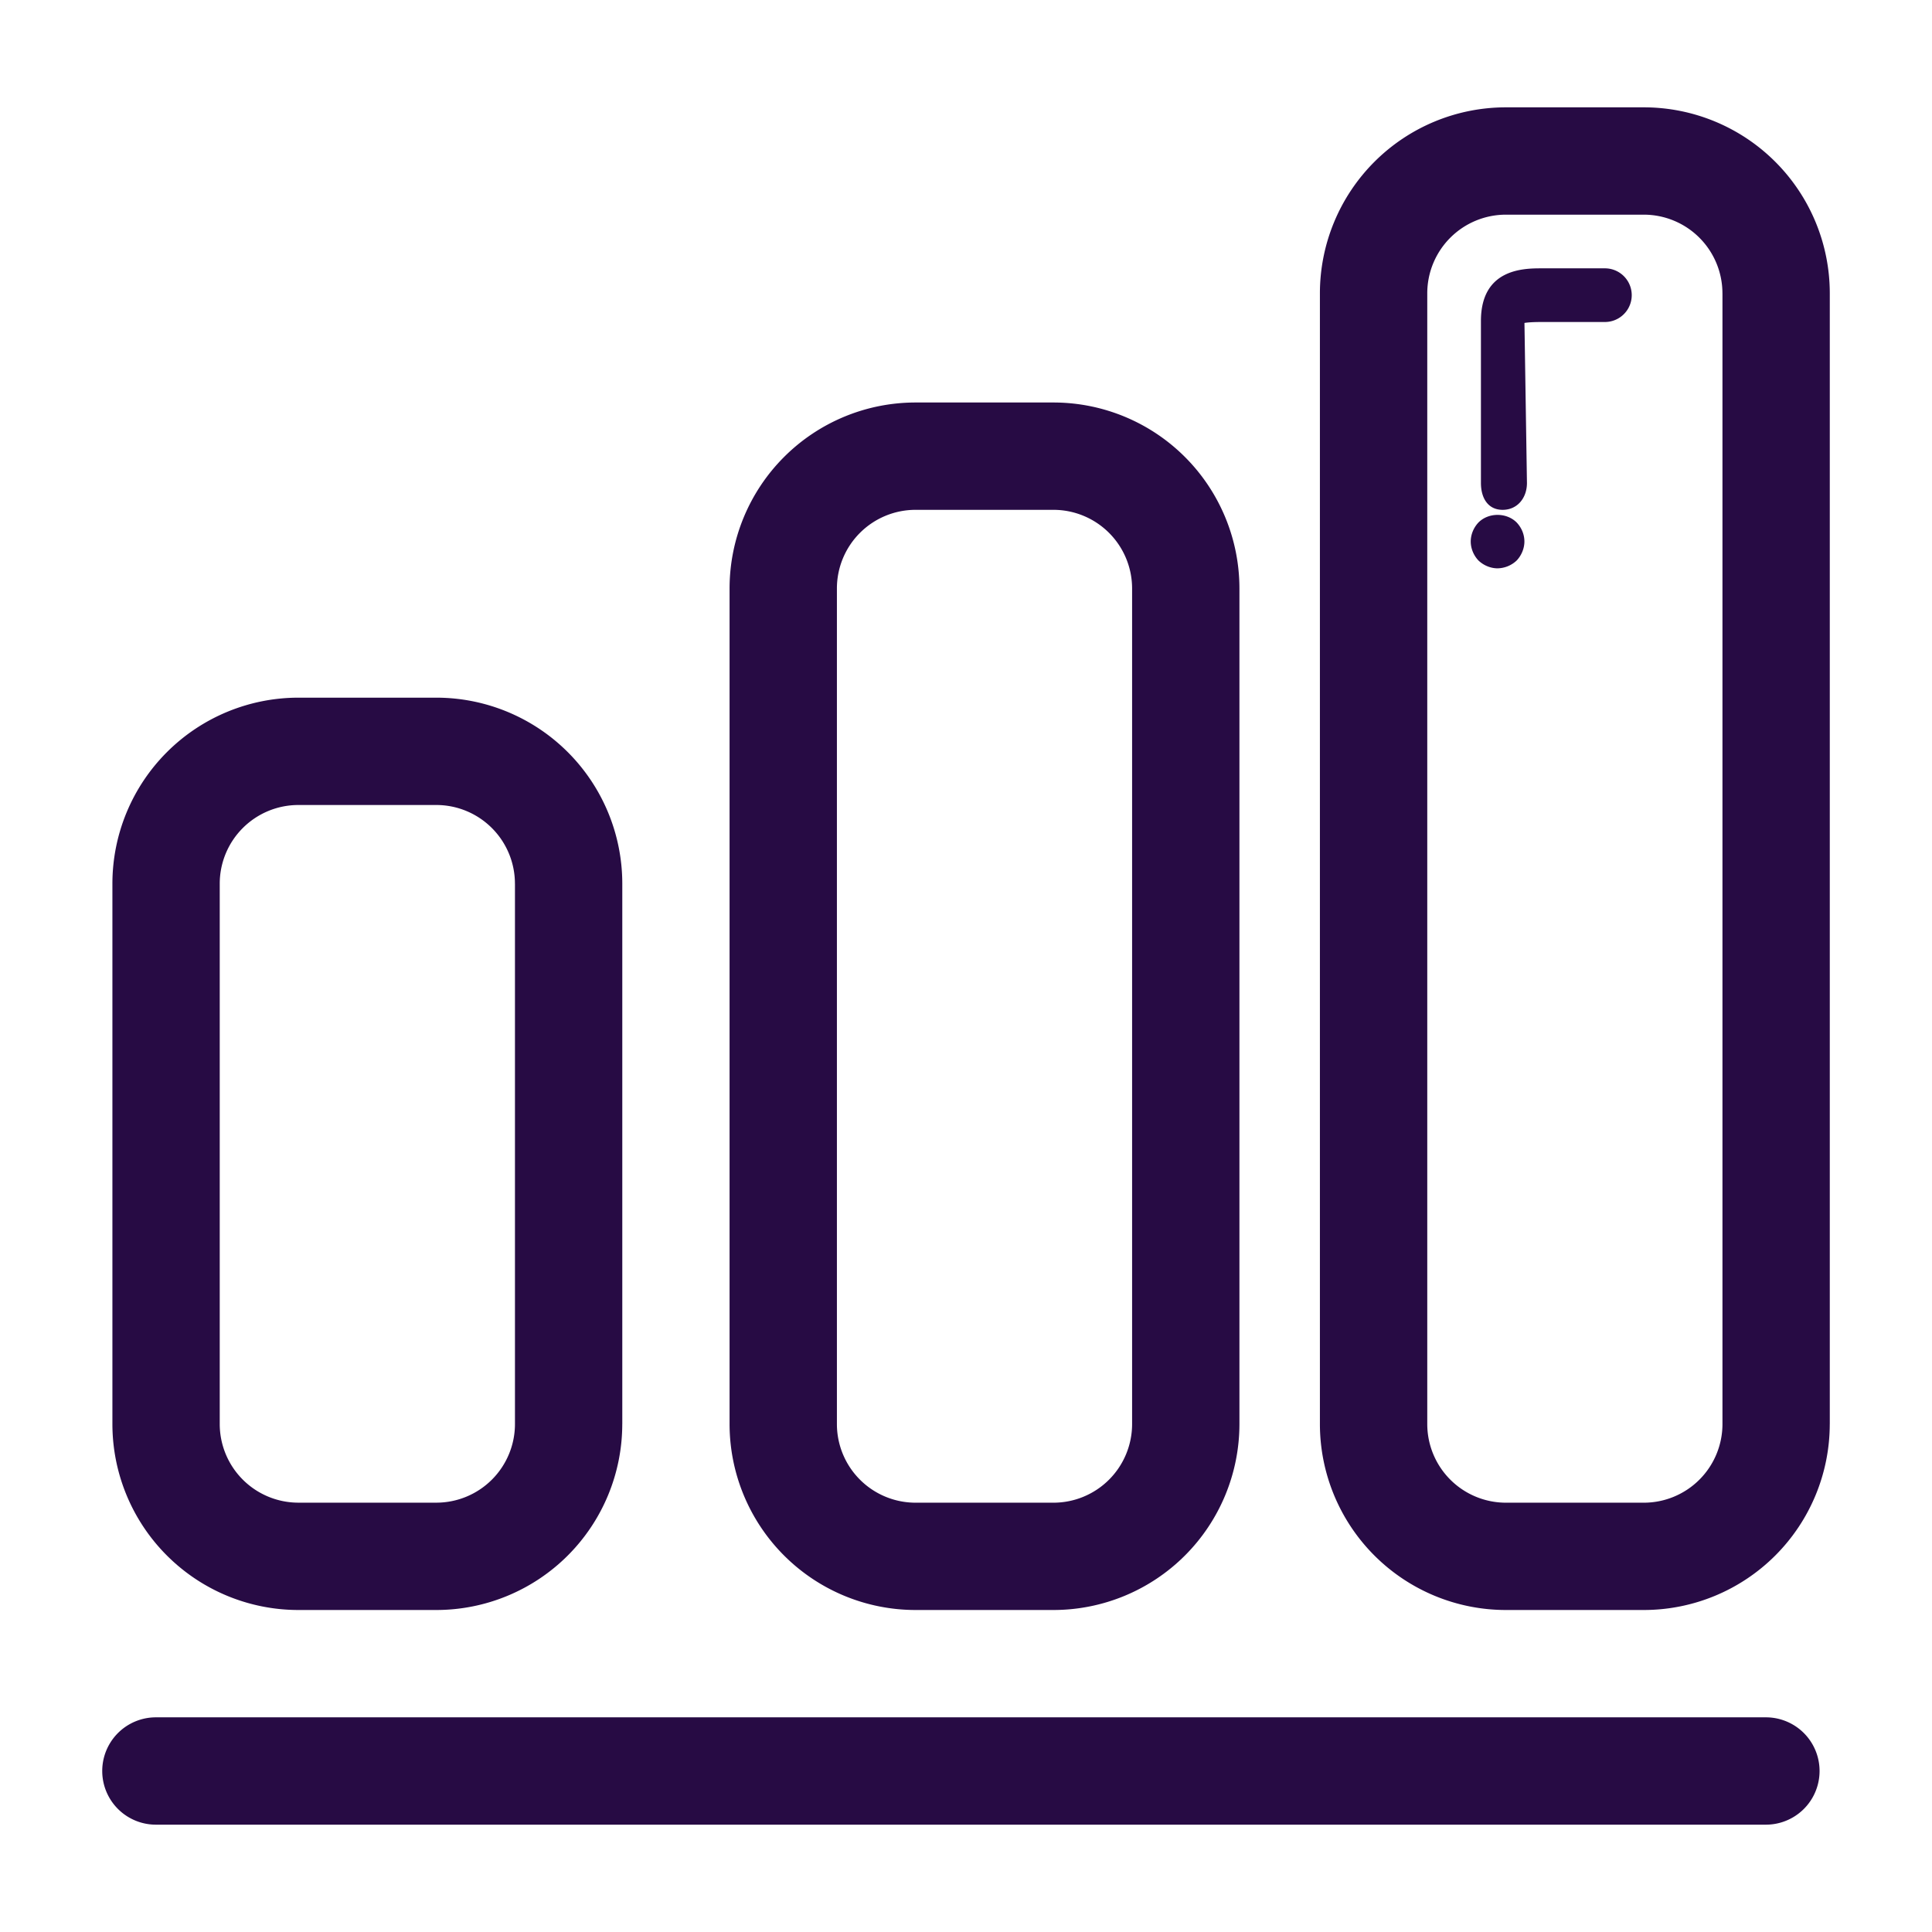 <svg id="SvgjsSvg1062" width="288" height="288" xmlns="http://www.w3.org/2000/svg" version="1.1" xmlns:xlink="http://www.w3.org/1999/xlink" xmlns:svgjs="http://svgjs.com/svgjs"><defs id="SvgjsDefs1063"></defs><g id="SvgjsG1064"><svg xmlns="http://www.w3.org/2000/svg" viewBox="0 0 72 72" width="288" height="288"><path d="M65.81 68h-60a2 2 0 010-4h60a2 2 0 010 4zM23.19 53.068A6.933 6.933 0 0116.258 60h-5.137a6.933 6.933 0 01-6.932-6.932V32.932A6.934 6.934 0 0111.122 26h5.137a6.933 6.933 0 016.932 6.932v20.136zm-4-20.136A2.932 2.932 0 0016.258 30h-5.137a2.932 2.932 0 00-2.932 2.932v20.137A2.933 2.933 0 0011.122 56h5.137a2.932 2.932 0 002.932-2.932V32.932zM46.19 53.068A6.933 6.933 0 0139.258 60h-5.137a6.933 6.933 0 01-6.932-6.932V21.932A6.933 6.933 0 0134.121 15h5.137a6.933 6.933 0 016.932 6.932v31.136zm-4-31.136A2.932 2.932 0 0039.258 19h-5.137a2.932 2.932 0 00-2.932 2.932v31.137a2.932 2.932 0 002.932 2.932h5.137a2.932 2.932 0 002.932-2.932V21.932zM56 19c-.553 0-.81-.447-.81-1v-6.038C55.19 10 56.801 10 57.456 10h2.354a1 1 0 110 2h-2.354c-.336 0-.531.016-.644.035L56.905 18c0 .553-.353 1-.905 1zM55.81 21.18c-.261 0-.521-.11-.71-.29-.181-.189-.29-.45-.29-.71s.109-.52.29-.71c.38-.38 1.05-.37 1.42 0 .18.19.29.44.29.71 0 .26-.11.521-.29.71a1.06 1.06 0 01-.71.29z" fill="#270b44" class="color000 svgShape"></path><path d="M68.19 53.068A6.933 6.933 0 0 1 61.258 60h-5.137a6.933 6.933 0 0 1-6.932-6.932V10.932A6.934 6.934 0 0 1 56.122 4h5.137a6.933 6.933 0 0 1 6.932 6.932v42.136zm-4-42.136A2.932 2.932 0 0 0 61.259 8h-5.137a2.932 2.932 0 0 0-2.932 2.932v42.137a2.932 2.932 0 0 0 2.932 2.932h5.137a2.932 2.932 0 0 0 2.932-2.932V10.932z" fill="#270b44" class="color000 svgShape"></path></svg></g></svg>